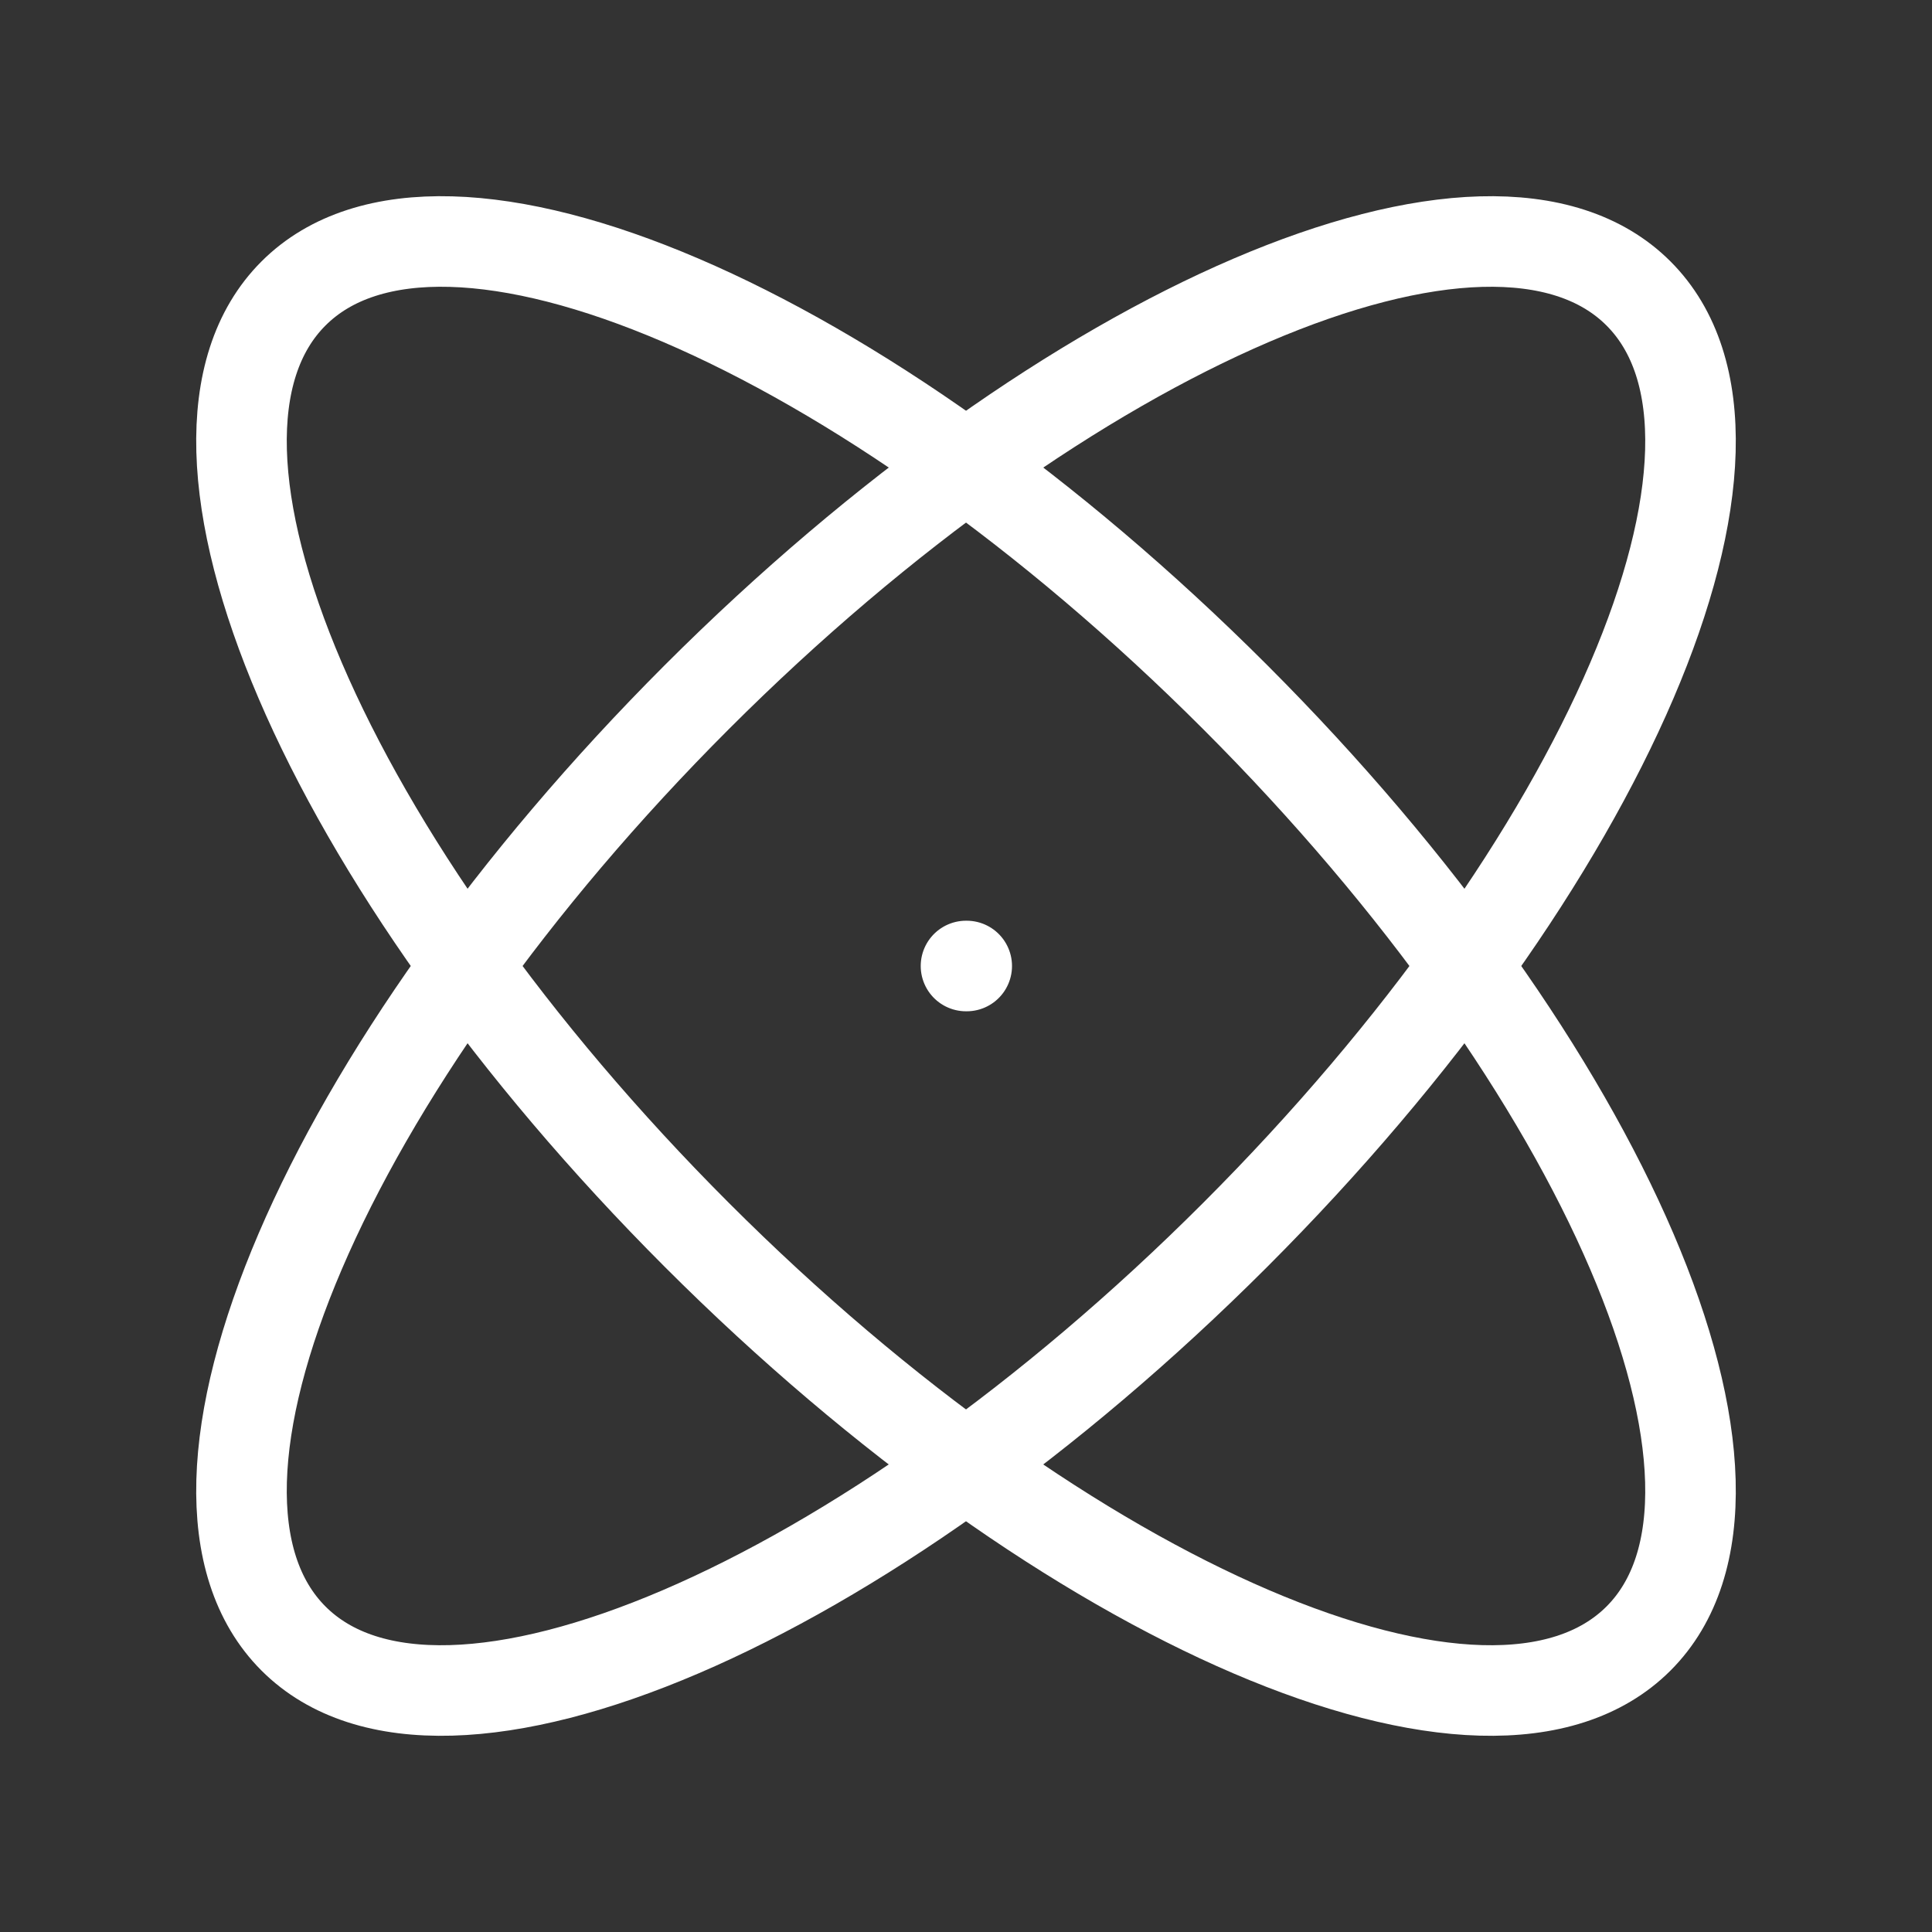 <svg width="32" height="32" viewBox="0 0 32 32" fill="none" xmlns="http://www.w3.org/2000/svg">
<rect x="0" y="0" width="32" height="32" fill="#333333" stroke="none"/>
<g clip-path="url(#clip0_26667_46511)">
<path d="M27.139 4.861C24.68 2.4 17.696 5.393 11.544 11.544C5.393 17.696 2.4 24.677 4.861 27.139C7.321 29.6 14.304 26.608 20.456 20.456C26.608 14.304 29.6 7.323 27.139 4.861Z" stroke="white" stroke-width="1.5" stroke-linecap="round" stroke-linejoin="round"/>
<path d="M16.012 16H16M4.861 4.861C2.4 7.32 5.393 14.304 11.544 20.456C17.696 26.608 24.677 29.6 27.139 27.139C29.6 24.679 26.608 17.696 20.456 11.544C14.304 5.392 7.323 2.4 4.861 4.861Z" stroke="white" stroke-width="1.5" stroke-linecap="round" stroke-linejoin="round"/>
</g>
<defs>
<clipPath id="clip0_26667_46511">
<rect width="32" height="32" fill="white"/>
</clipPath>
</defs>
</svg>
